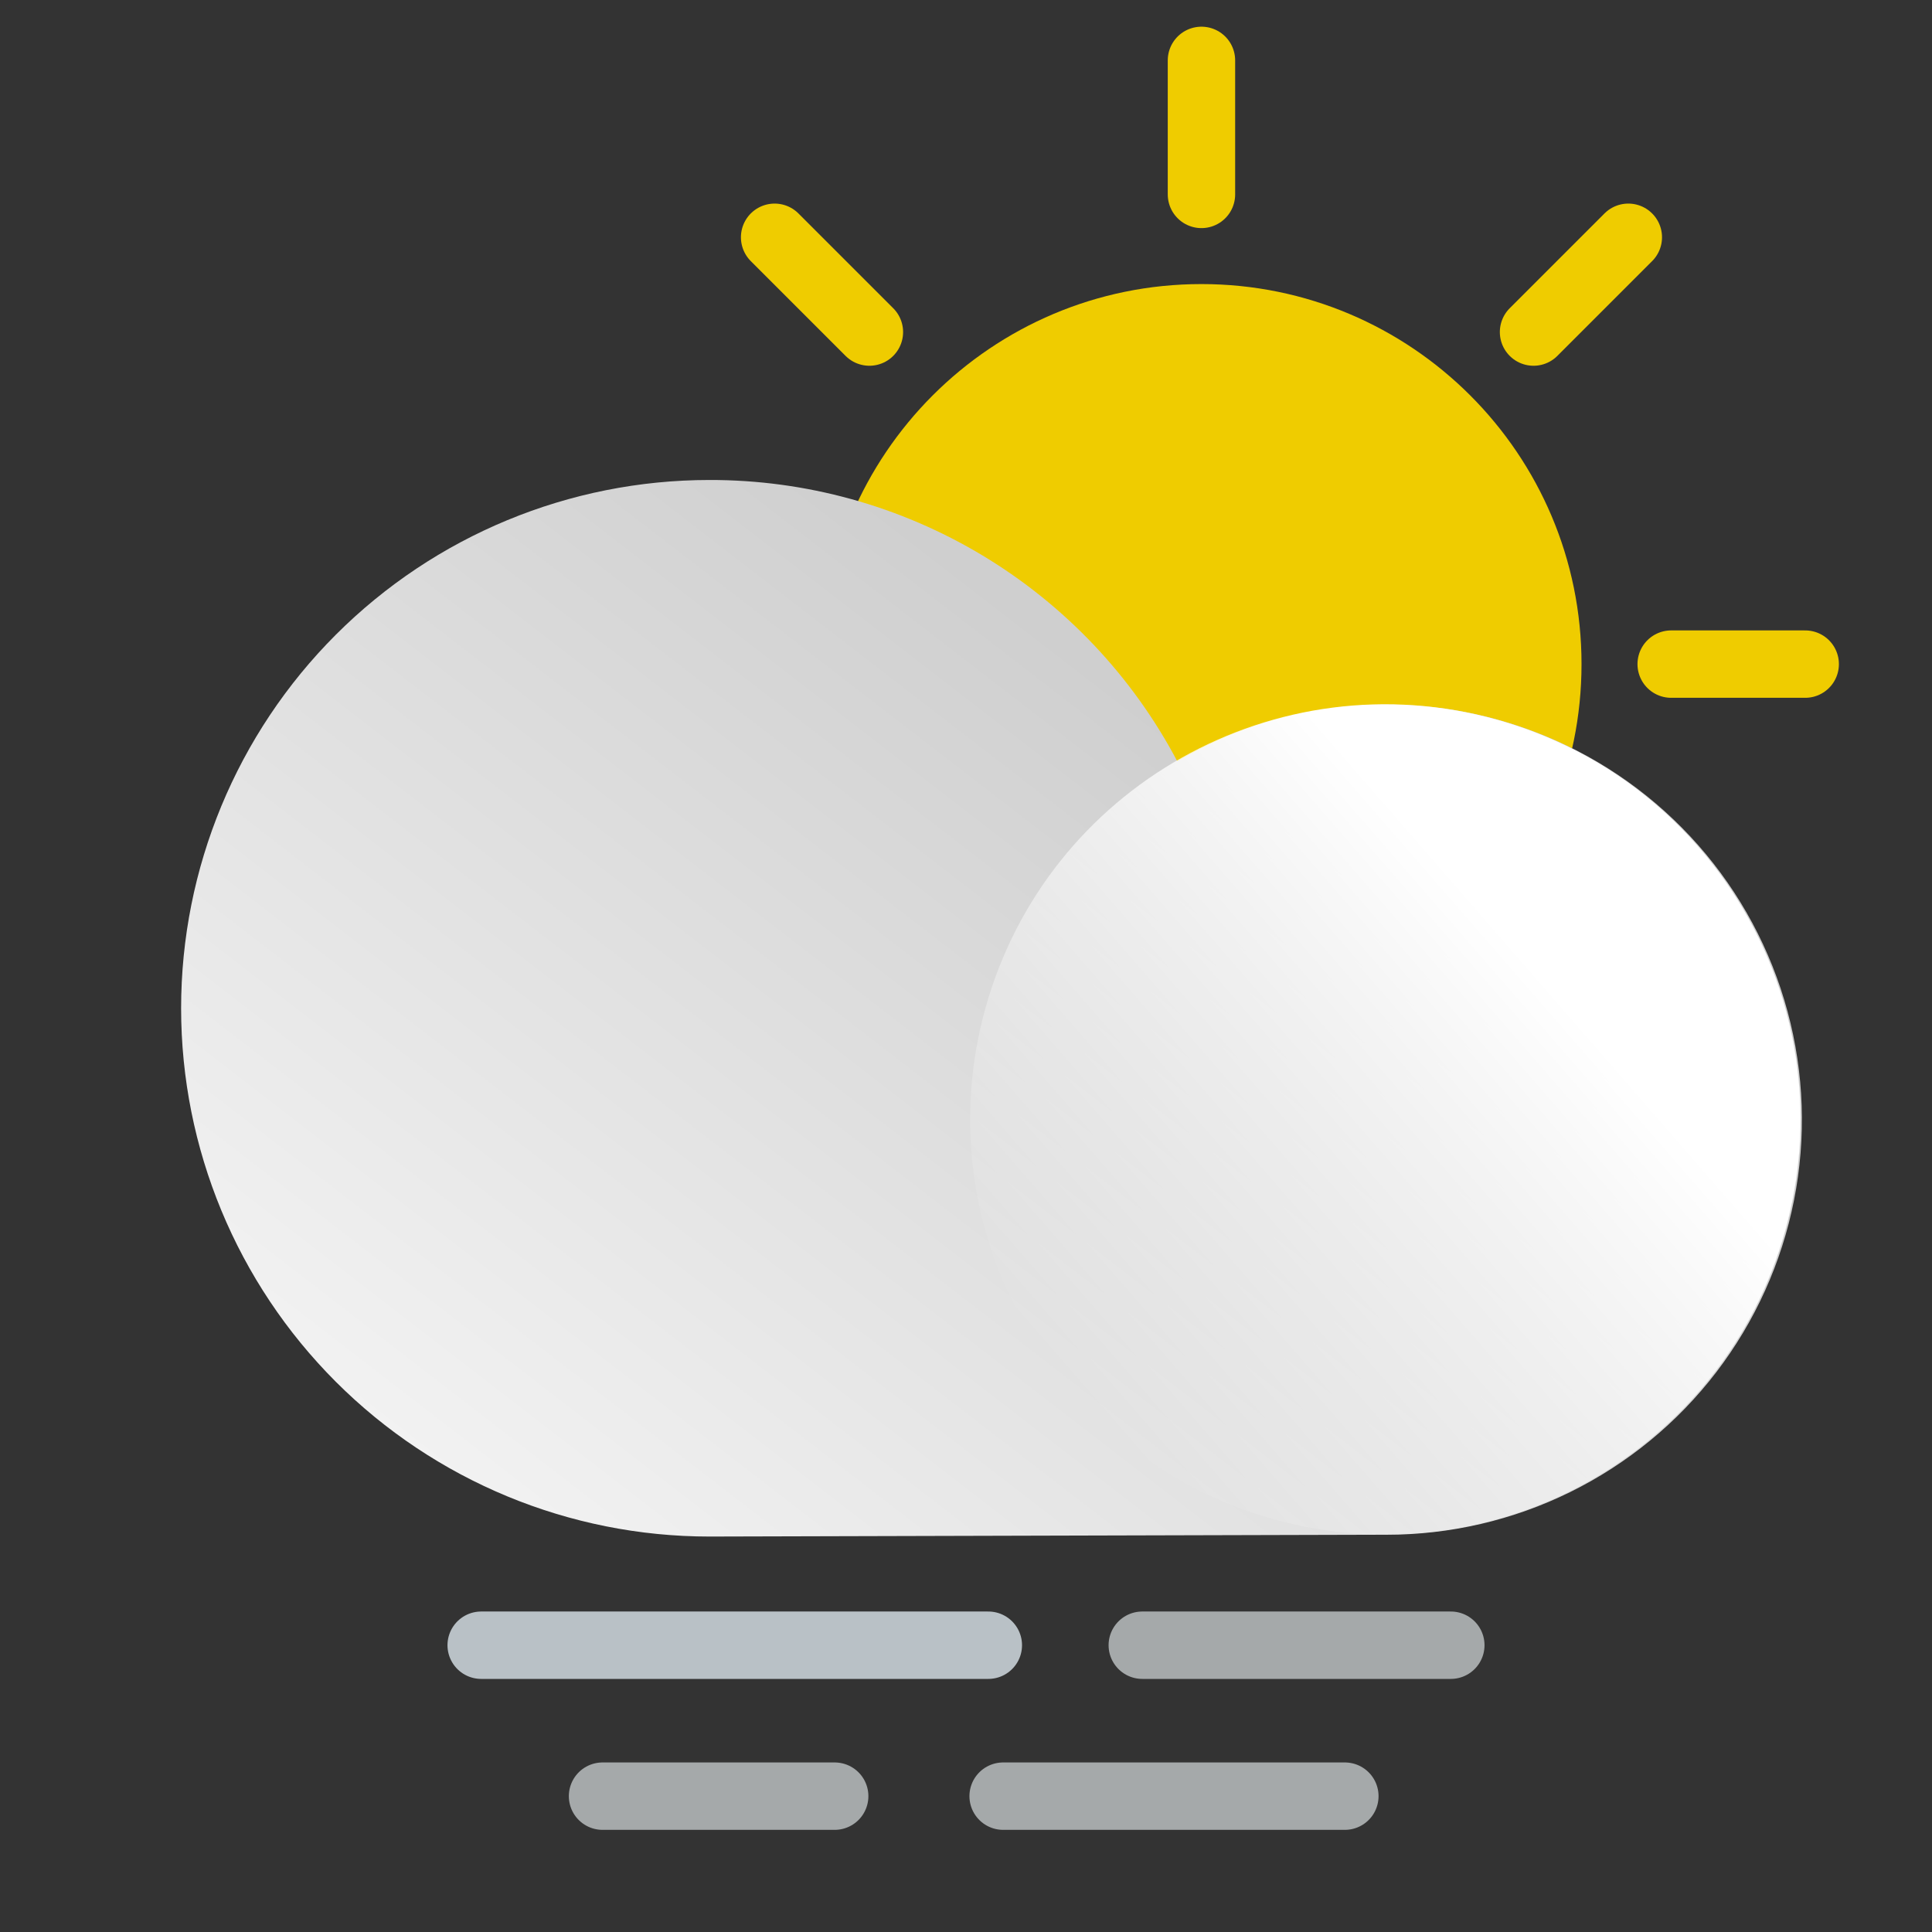 <svg width="86" height="86" viewBox="0 0 86 86" fill="none" xmlns="http://www.w3.org/2000/svg">
<rect x="0" y="0" width="86" height="86" fill="#333333" stroke="none"/>
<path d="M53.481 46.48C62.825 46.48 70.399 38.906 70.399 29.562C70.399 20.219 62.825 12.645 53.481 12.645C44.138 12.645 36.563 20.219 36.563 29.562C36.563 38.906 44.138 46.48 53.481 46.48Z" fill="#EFCC00"/>
<path d="M53.481 2.688V8.654" stroke="#EFCC00" stroke-width="3" stroke-miterlimit="10" stroke-linecap="round"/>
<path d="M53.481 50.471V56.438" stroke="#EFCC00" stroke-width="3" stroke-miterlimit="10" stroke-linecap="round"/>
<path d="M26.606 29.562H32.586" stroke="#EFCC00" stroke-width="3" stroke-miterlimit="10" stroke-linecap="round"/>
<path d="M74.39 29.562H80.356" stroke="#EFCC00" stroke-width="3" stroke-miterlimit="10" stroke-linecap="round"/>
<path d="M34.481 10.562L38.7 14.781" stroke="#EFCC00" stroke-width="3" stroke-miterlimit="10" stroke-linecap="round"/>
<path d="M68.263 44.344L72.482 48.563" stroke="#EFCC00" stroke-width="3" stroke-miterlimit="10" stroke-linecap="round"/>
<path d="M34.481 48.563L38.7 44.344" stroke="#EFCC00" stroke-width="3" stroke-miterlimit="10" stroke-linecap="round"/>
<path d="M68.263 14.781L72.482 10.562" stroke="#EFCC00" stroke-width="3" stroke-miterlimit="10" stroke-linecap="round"/>
<path d="M31.578 21.366C35.861 21.357 40.066 22.519 43.737 24.726C47.407 26.934 50.405 30.102 52.406 33.889C54.858 32.456 57.606 31.607 60.439 31.409C63.271 31.21 66.111 31.666 68.739 32.743C71.366 33.82 73.71 35.488 75.588 37.617C77.467 39.747 78.829 42.281 79.569 45.022C80.31 47.763 80.409 50.638 79.858 53.424C79.307 56.209 78.121 58.83 76.394 61.084C74.666 63.337 72.442 65.161 69.894 66.416C67.347 67.67 64.544 68.32 61.705 68.316L31.578 68.397C25.341 68.397 19.36 65.919 14.95 61.509C10.54 57.099 8.062 51.118 8.062 44.881C8.062 38.645 10.54 32.663 14.95 28.253C19.36 23.843 25.341 21.366 31.578 21.366Z" fill="url(#paint0_linear)"/>
<path d="M79.46 54.802C82.206 44.974 76.465 34.781 66.637 32.035C56.809 29.29 46.616 35.031 43.87 44.859C41.124 54.687 46.866 64.88 56.694 67.626C66.522 70.371 76.715 64.63 79.46 54.802Z" fill="url(#paint1_linear)"/>
<path d="M50.847 73.234H64.581" stroke="#A5A9AA" stroke-width="3" stroke-miterlimit="10" stroke-linecap="round"/>
<path d="M21.419 73.234H43.994" stroke="#B9C1C6" stroke-width="3" stroke-miterlimit="10" stroke-linecap="round"/>
<path d="M44.653 79.953H59.864" stroke="#A5A9AA" stroke-width="3" stroke-miterlimit="10" stroke-linecap="round"/>
<path d="M26.821 79.953H37.155" stroke="#A5A9AA" stroke-width="3" stroke-miterlimit="10" stroke-linecap="round"/>
<defs>
<linearGradient id="paint0_linear" x1="25.639" y1="70.399" x2="53.978" y2="33.701" gradientUnits="userSpaceOnUse">
<stop stop-color="#F2F2F2"/>
<stop offset="1" stop-color="#CFCFCF"/>
</linearGradient>
<linearGradient id="paint1_linear" x1="69.221" y1="43.263" x2="47.804" y2="61.891" gradientUnits="userSpaceOnUse">
<stop offset="0.02" stop-color="white"/>
<stop offset="1" stop-color="white" stop-opacity="0"/>
</linearGradient>
</defs>
</svg>
